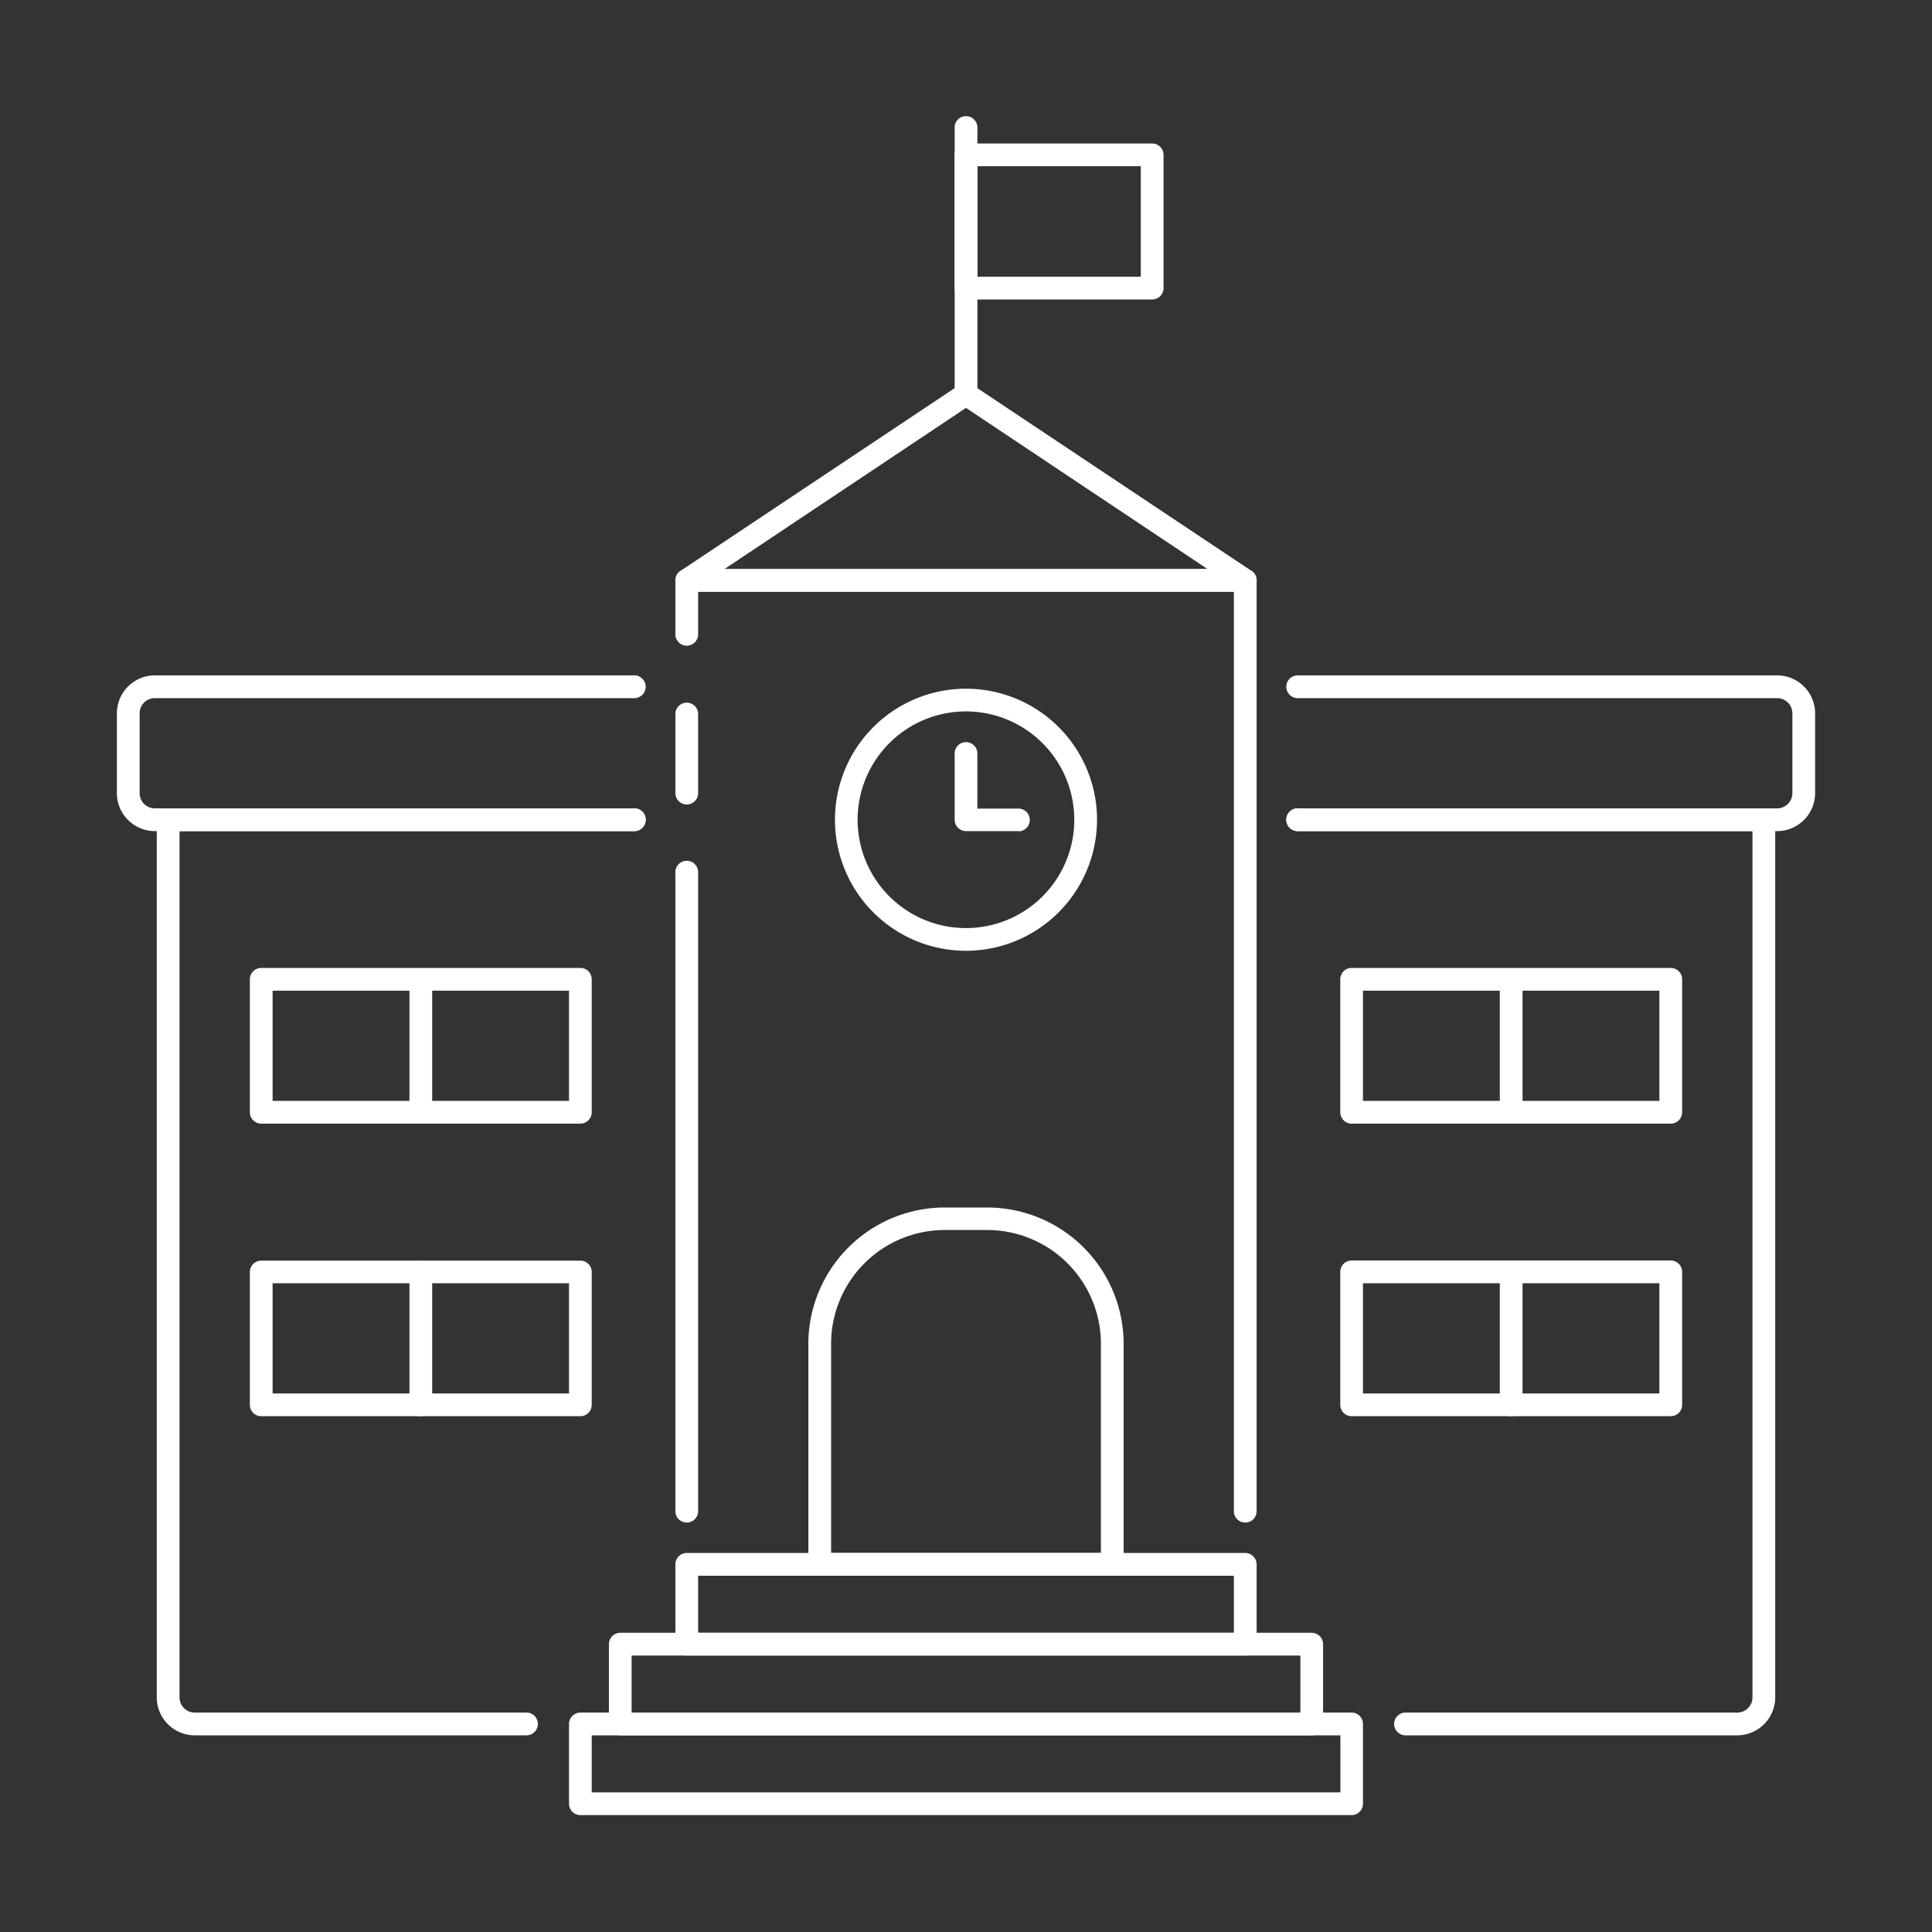 <svg id="Capa_1" data-name="Capa 1" xmlns="http://www.w3.org/2000/svg" viewBox="0 0 400 400"><rect x="0" y="0" width="400" height="400" fill="#333333" stroke="none"/><defs><style>.cls-1{fill:#fff;}</style></defs><title>ICONO_escuela</title><path class="cls-1" d="M257.82,315.23a2.35,2.35,0,0,1-2.36-2.35V122.51H144.54v8.66a2.36,2.36,0,1,1-4.71,0v-11a2.35,2.35,0,0,1,2.35-2.35H257.82a2.35,2.35,0,0,1,2.35,2.35V312.88A2.35,2.35,0,0,1,257.82,315.23Z"/><path class="cls-1" d="M142.18,315.23a2.35,2.35,0,0,1-2.35-2.35V180.73a2.36,2.36,0,1,1,4.71,0V312.88A2.35,2.35,0,0,1,142.18,315.23Z"/><path class="cls-1" d="M131.17,172.07H32.06a7.87,7.87,0,0,1-7.86-7.86V147.69a7.87,7.87,0,0,1,7.86-7.86h99.11a2.36,2.36,0,1,1,0,4.71H32.06a3.15,3.15,0,0,0-3.15,3.15v16.52a3.15,3.15,0,0,0,3.15,3.15h99.11a2.36,2.36,0,1,1,0,4.71Z"/><path class="cls-1" d="M367.94,172.07H268.83a2.36,2.36,0,1,1,0-4.71h99.11a3.15,3.15,0,0,0,3.15-3.15V147.69a3.15,3.15,0,0,0-3.15-3.15H268.83a2.36,2.36,0,1,1,0-4.71h99.11a7.87,7.87,0,0,1,7.86,7.86v16.52A7.87,7.87,0,0,1,367.94,172.07Z"/><path class="cls-1" d="M257.82,122.51H142.18a2.35,2.35,0,0,1-1.3-4.31L198.7,79.66a2.34,2.34,0,0,1,2.61,0l57.81,38.54a2.35,2.35,0,0,1-1.3,4.31ZM200,84.45l-50,33.36H250"/><path class="cls-1" d="M109.15,359.28H40.32a7.86,7.86,0,0,1-7.86-7.86V169.72a2.36,2.36,0,0,1,2.35-2.36h96.36a2.36,2.36,0,1,1,0,4.71h-94V351.42a3.15,3.15,0,0,0,3.15,3.15h68.83a2.36,2.36,0,0,1,0,4.71Z"/><path class="cls-1" d="M359.68,359.28H290.85a2.36,2.36,0,0,1,0-4.71h68.83a3.15,3.15,0,0,0,3.15-3.15V172.07h-94a2.36,2.36,0,1,1,0-4.71h96.35a2.36,2.36,0,0,1,2.36,2.36v181.7A7.87,7.87,0,0,1,359.68,359.28Z"/><path class="cls-1" d="M142.18,166.56a2.35,2.35,0,0,1-2.35-2.35V147.69a2.36,2.36,0,0,1,4.71,0v16.52A2.35,2.35,0,0,1,142.18,166.56Z"/><path class="cls-1" d="M120.16,232.64H54.09a2.36,2.36,0,0,1-2.36-2.36V202.75a2.36,2.36,0,0,1,2.36-2.35h66.07a2.35,2.35,0,0,1,2.35,2.35v27.53A2.36,2.36,0,0,1,120.16,232.64Zm-63.72-4.71h61.37V205.11H56.44Z"/><path class="cls-1" d="M87.12,232.64a2.36,2.36,0,0,1-2.35-2.36V202.75a2.36,2.36,0,0,1,4.71,0v27.53A2.36,2.36,0,0,1,87.12,232.64Z"/><path class="cls-1" d="M120.16,293.21H54.09a2.36,2.36,0,0,1-2.36-2.36V263.32A2.36,2.36,0,0,1,54.09,261h66.07a2.35,2.35,0,0,1,2.35,2.35v27.53A2.36,2.36,0,0,1,120.16,293.21ZM56.44,288.5h61.37V265.68H56.44Z"/><path class="cls-1" d="M87.12,293.21a2.36,2.36,0,0,1-2.35-2.36V263.32a2.36,2.36,0,0,1,4.71,0v27.53A2.36,2.36,0,0,1,87.12,293.21Z"/><path class="cls-1" d="M345.91,232.64H279.84a2.36,2.36,0,0,1-2.35-2.36V202.75a2.35,2.35,0,0,1,2.35-2.35h66.07a2.36,2.36,0,0,1,2.36,2.35v27.53A2.36,2.36,0,0,1,345.91,232.64Zm-63.72-4.71h61.37V205.11H282.19Z"/><path class="cls-1" d="M312.88,232.64a2.36,2.36,0,0,1-2.36-2.36V202.75a2.36,2.36,0,0,1,4.71,0v27.53A2.36,2.36,0,0,1,312.88,232.64Z"/><path class="cls-1" d="M345.91,293.21H279.84a2.36,2.36,0,0,1-2.35-2.36V263.32a2.35,2.35,0,0,1,2.35-2.35h66.07a2.36,2.36,0,0,1,2.36,2.35v27.53A2.36,2.36,0,0,1,345.91,293.21Zm-63.72-4.71h61.37V265.68H282.19Z"/><path class="cls-1" d="M312.88,293.21a2.36,2.36,0,0,1-2.36-2.36V263.32a2.36,2.36,0,0,1,4.71,0v27.53A2.36,2.36,0,0,1,312.88,293.21Z"/><path class="cls-1" d="M200,196.85a27.13,27.13,0,1,1,27.13-27.13A27.16,27.16,0,0,1,200,196.85Zm0-49.56a22.43,22.43,0,1,0,22.42,22.43A22.45,22.45,0,0,0,200,147.29Z"/><path class="cls-1" d="M211,172.07H200a2.35,2.35,0,0,1-2.35-2.35V156a2.35,2.35,0,0,1,4.7,0v11.41H211a2.36,2.36,0,0,1,0,4.71Z"/><path class="cls-1" d="M200,84a2.35,2.35,0,0,1-2.35-2.35V26.56a2.36,2.36,0,1,1,4.71,0V81.62A2.36,2.36,0,0,1,200,84Z"/><path class="cls-1" d="M238.54,62H200a2.36,2.36,0,0,1-2.35-2.36V32.06A2.35,2.35,0,0,1,200,29.71h38.54a2.36,2.36,0,0,1,2.36,2.35V59.59A2.36,2.36,0,0,1,238.54,62Zm-36.19-4.71h33.84V34.41H202.35Z"/><path class="cls-1" d="M230.28,326.24H169.72a2.35,2.35,0,0,1-2.36-2.35V278.2A28.27,28.27,0,0,1,195.6,250h8.8a28.27,28.27,0,0,1,28.24,28.24v45.69A2.35,2.35,0,0,1,230.28,326.24Zm-58.21-4.71h55.86V278.2a23.56,23.56,0,0,0-23.53-23.54h-8.8a23.56,23.56,0,0,0-23.53,23.54Z"/><path class="cls-1" d="M257.82,342.76H142.18a2.35,2.35,0,0,1-2.35-2.35V323.89a2.36,2.36,0,0,1,2.35-2.36H257.82a2.36,2.36,0,0,1,2.35,2.36v16.52A2.35,2.35,0,0,1,257.82,342.76Zm-113.28-4.71H255.46V326.24H144.54Z"/><path class="cls-1" d="M271.58,359.28H128.42a2.35,2.35,0,0,1-2.35-2.35V340.41a2.36,2.36,0,0,1,2.35-2.36H271.58a2.36,2.36,0,0,1,2.35,2.36v16.52A2.35,2.35,0,0,1,271.58,359.28Zm-140.81-4.71H269.23V342.76H130.77Z"/><path class="cls-1" d="M279.84,375.8H120.16a2.36,2.36,0,0,1-2.35-2.36V356.93a2.36,2.36,0,0,1,2.35-2.36H279.84a2.36,2.36,0,0,1,2.35,2.36v16.51A2.36,2.36,0,0,1,279.84,375.8Zm-157.33-4.71h155V359.28h-155Z"/></svg>